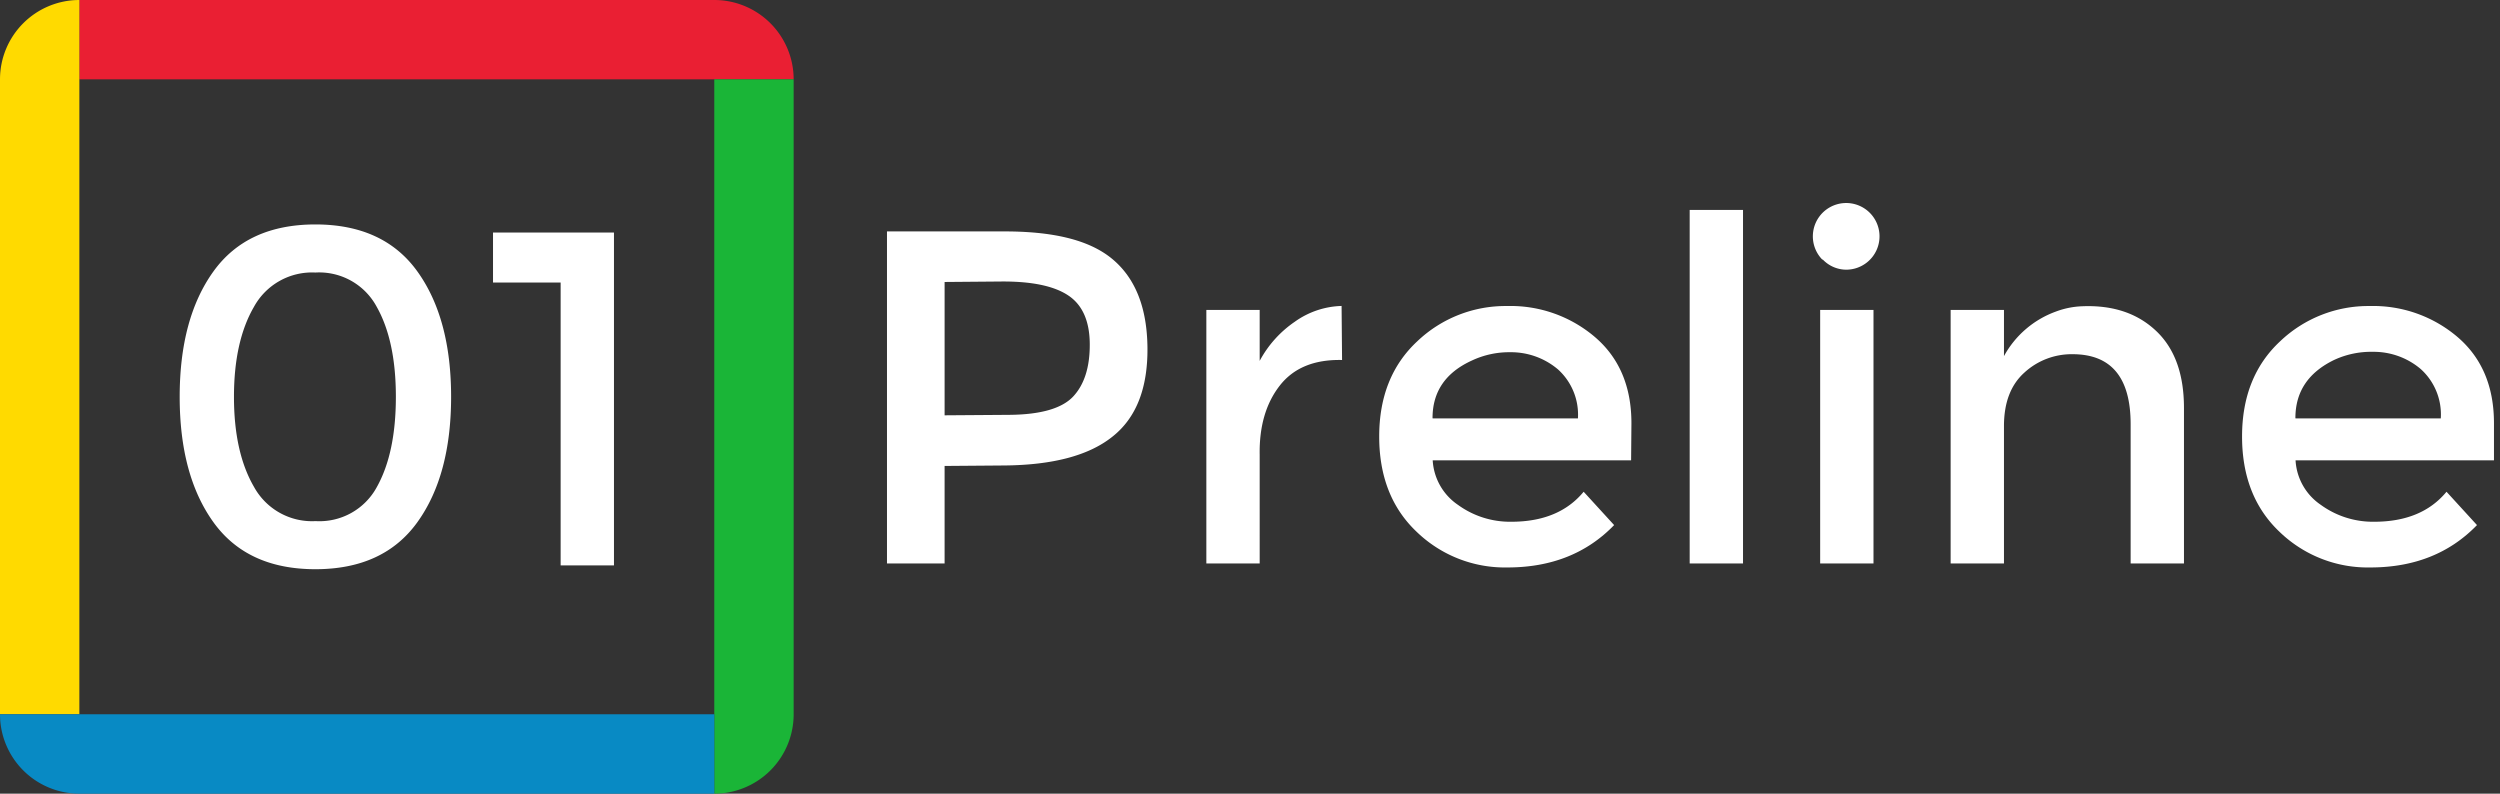 <svg xmlns="http://www.w3.org/2000/svg" viewBox="0 0 315 100"><rect x="0" y="0" width="315" height="100" fill="#333333" stroke="none"/><title>preline-logo</title><path d="M140.11,32.6q4.41,3.63,4.47,11.25T140.19,55q-4.44,3.58-13.68,3.65l-7.49.06V71h-7.26V29.16h14.4C132.52,29.11,137.17,30.18,140.11,32.6Zm-4.88,17.35q2.11-2.27,2.08-6.62t-2.75-6.13q-2.71-1.78-8.47-1.73l-7.07.06v16.8l8.22-.06Q133.12,52.21,135.23,49.95Zm33.87-4.59q-5.25-.12-7.86,3.24t-2.52,8.7V71H152V39.05h6.72v6.42a13.92,13.92,0,0,1,4.41-4.92,10.62,10.62,0,0,1,5.91-2l.06,6.78ZM205.52,58h-25a7.27,7.27,0,0,0,3.18,5.61,11.16,11.16,0,0,0,6.72,2.13q6,0,9.12-3.78l3.84,4.2q-5.16,5.34-13.44,5.34A16,16,0,0,1,178.49,67q-4.71-4.47-4.71-12t4.8-12a16.11,16.11,0,0,1,11.31-4.44A16.38,16.38,0,0,1,201,42.5q4.56,3.93,4.56,10.83Zm-25-5.28h18.3a7.69,7.69,0,0,0-2.52-6.18,9.15,9.15,0,0,0-6-2.16,11.06,11.06,0,0,0-4.85,1.05Q180.5,47.69,180.5,52.67ZM219.62,71H212.9V26.45h6.72Zm10-38.28a4.2,4.2,0,1,1,3,1.26A4.1,4.1,0,0,1,229.66,32.69ZM236.06,71h-6.72V39.05h6.72ZM252.5,53.69V71h-6.72V39.05h6.72v5.82a12.2,12.2,0,0,1,6.56-5.62,10.44,10.44,0,0,1,3.28-.66q5.94-.25,9.51,3.28,3.33,3.3,3.33,9.54V71h-6.72V53.45q0-8.82-7.32-8.82a8.8,8.8,0,0,0-6.06,2.31Q252.5,49.25,252.5,53.69ZM314.24,58h-25a7.26,7.26,0,0,0,3.18,5.61,11.16,11.16,0,0,0,6.72,2.13q6,0,9.12-3.78l3.84,4.2q-5.16,5.34-13.44,5.34A16,16,0,0,1,287.21,67q-4.71-4.47-4.71-12t4.8-12a16.11,16.11,0,0,1,11.31-4.44,16.38,16.38,0,0,1,11.07,3.93q4.56,3.93,4.56,10.83Zm-25-5.28h18.3A7.7,7.7,0,0,0,305,46.49a9.15,9.15,0,0,0-6-2.16,11.06,11.06,0,0,0-4.85,1Q289.22,47.69,289.22,52.67Z" style="fill:#ffffff"/><rect x="10" y="10" width="80" height="80" style="fill:transparent"/><path d="M100,10H10V0H90a10,10,0,0,1,10,10Z" style="fill:#ea1f33"/><path d="M0,90V10A10,10,0,0,1,10,0h0V90Z" style="fill:#ffda00"/><path d="M90,100V10h10V90a10,10,0,0,1-10,10Z" style="fill:#1ab537"/><path d="M90,100H10A10,10,0,0,1,0,90H90Z" style="fill:#088ac4"/><path d="M26.9,65.81Q22.64,59.9,22.64,50T26.9,34.19q4.26-5.91,12.84-5.91t12.84,5.91Q56.84,40.1,56.84,50T52.58,65.81q-4.26,5.91-12.84,5.91T26.9,65.81ZM32,38.66Q29.48,43,29.48,50T32,61.34a8.34,8.34,0,0,0,7.77,4.32,8.22,8.22,0,0,0,7.71-4.29Q49.88,57.08,49.88,50T47.45,38.63a8.22,8.22,0,0,0-7.71-4.29A8.34,8.34,0,0,0,32,38.66ZM62.12,29.3H77.36V71.24H70.64V35.6H62.12Z" style="fill:#ffffff"/></svg>